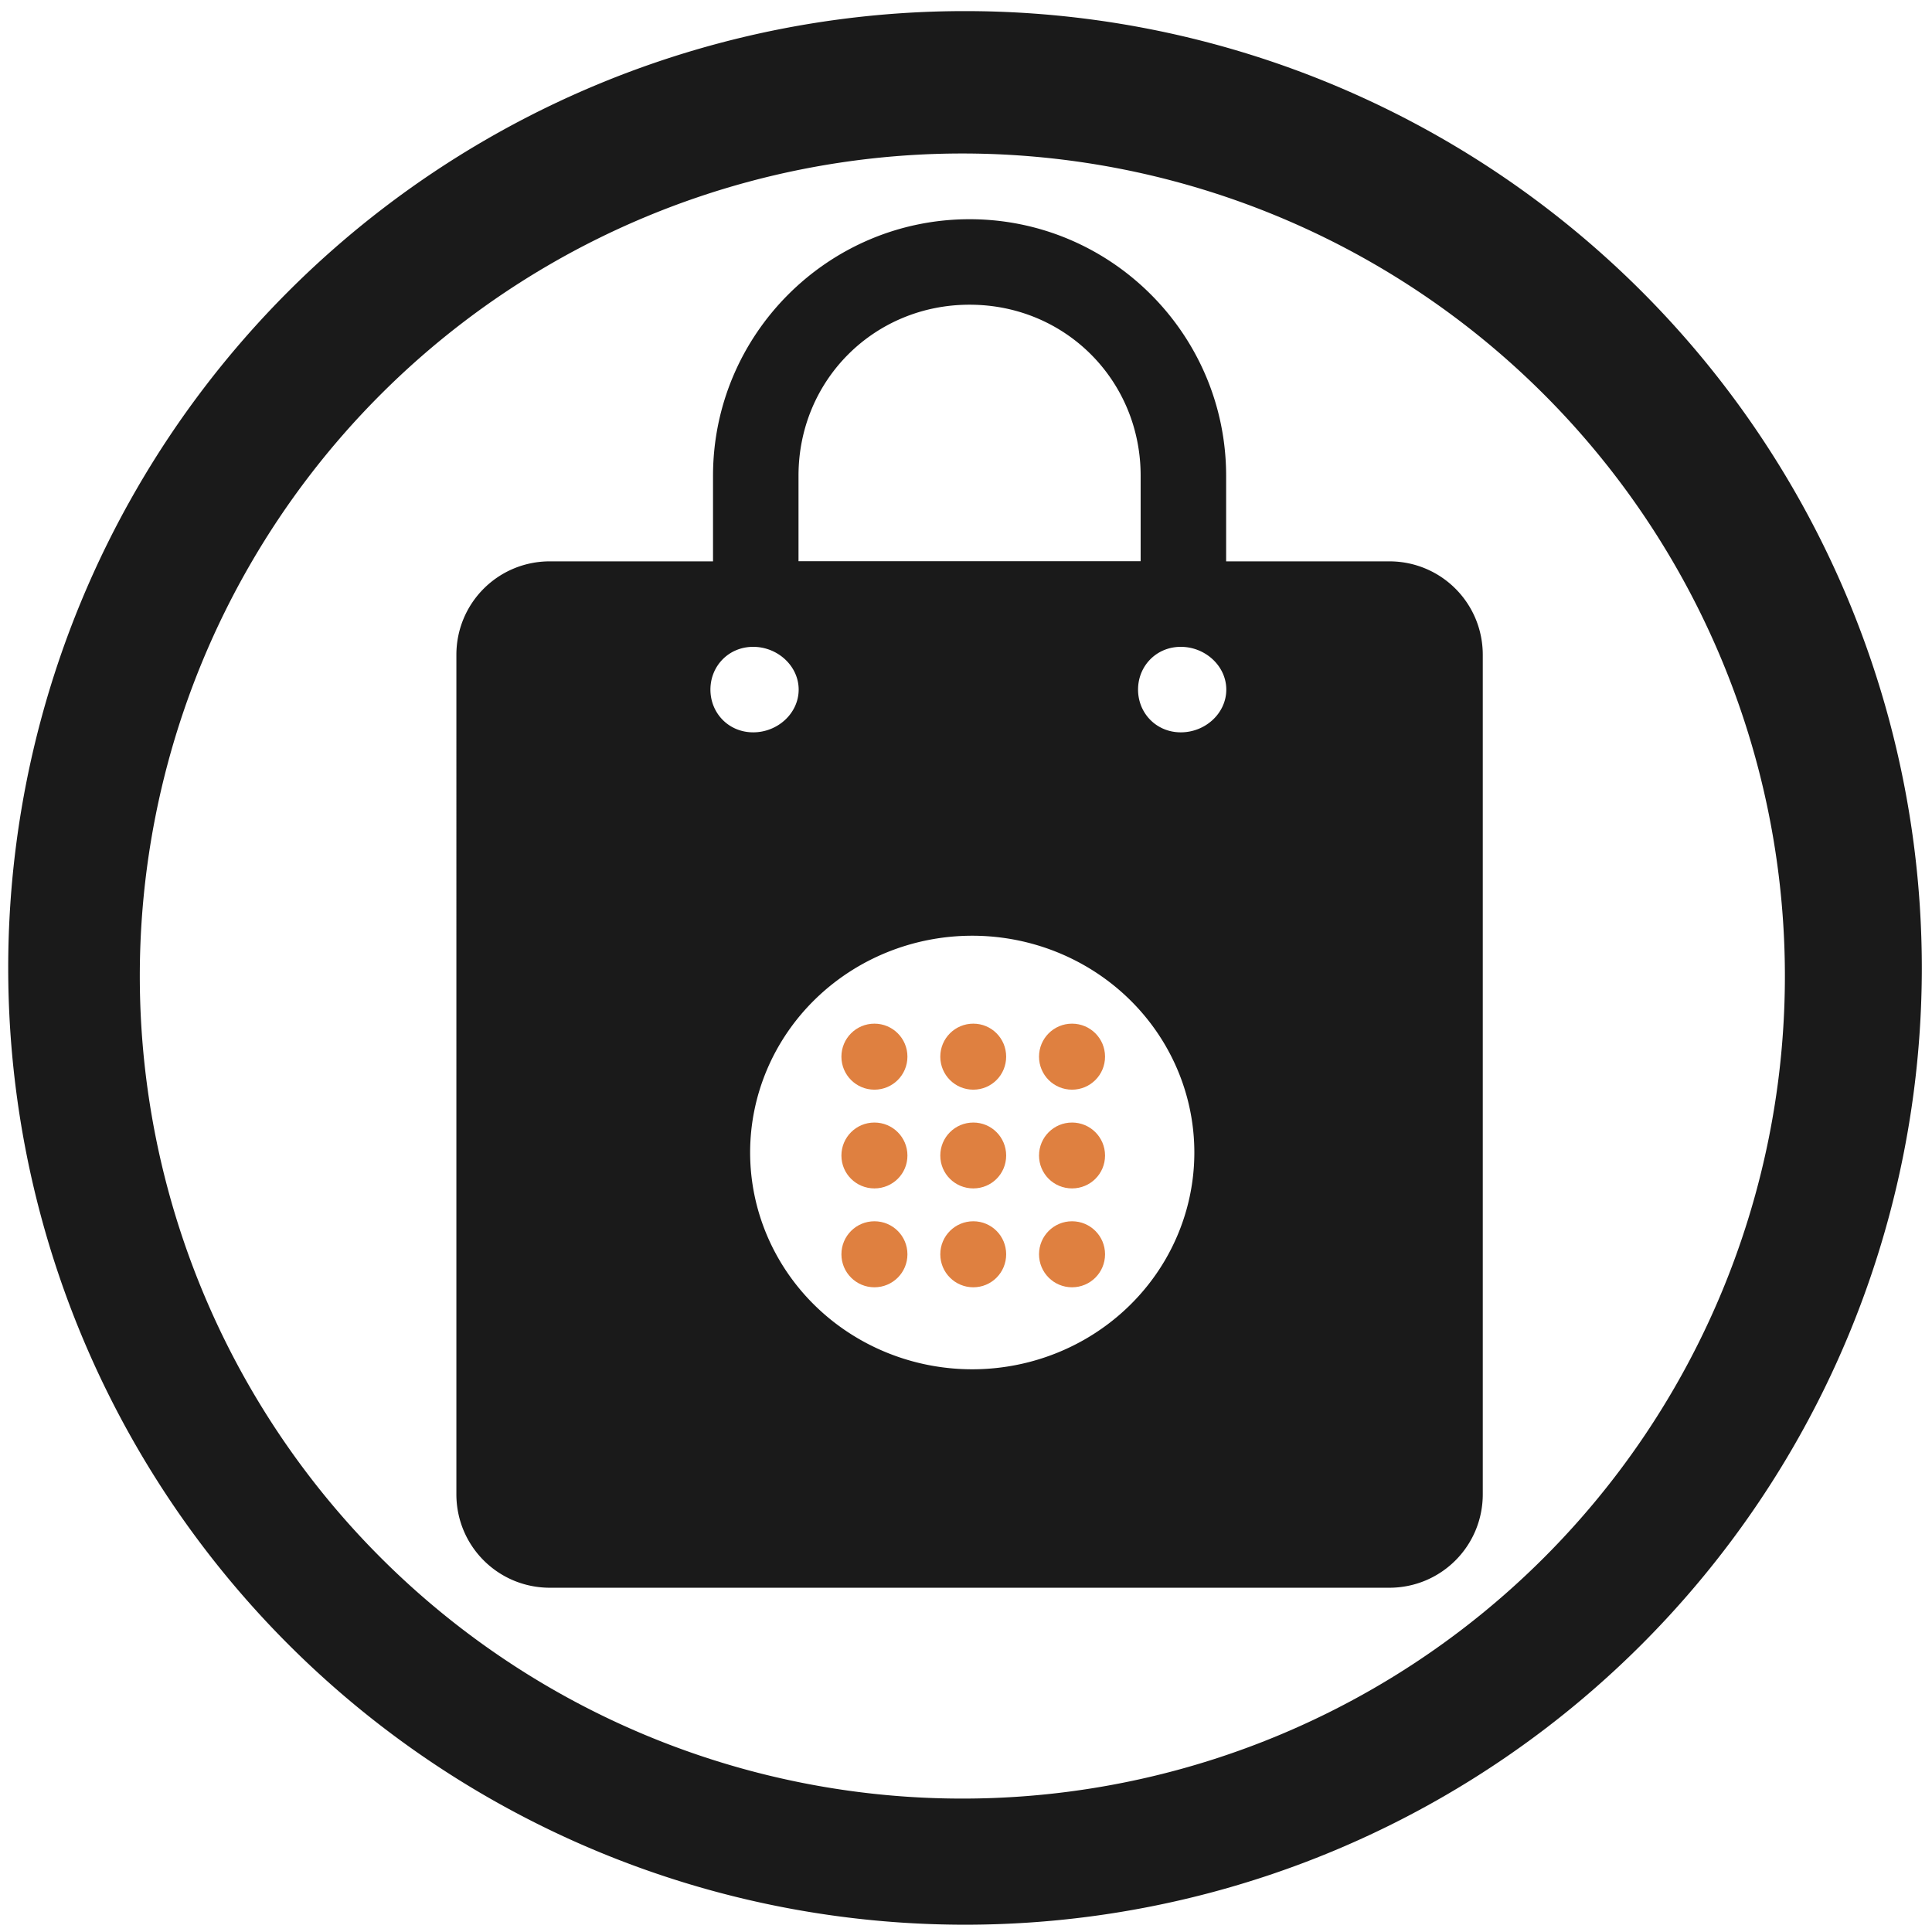 <svg xmlns="http://www.w3.org/2000/svg" width="48" height="48" viewBox="0 0 12.7 12.7">
  <path fill="#1a1a1a" d="M6.344.073a6.289 6.289 0 0 0-6.29 6.29 6.289 6.289 0 0 0 6.29 6.289 6.289 6.289 0 0 0 6.289-6.289A6.289 6.289 0 0 0 6.344.073zm-.018.936a5.407 5.407 0 0 1 5.407 5.407 5.407 5.407 0 0 1-5.407 5.407A5.407 5.407 0 0 1 .919 6.416 5.407 5.407 0 0 1 6.326 1.009zm.048.432c-.93 0-1.687.757-1.687 1.687v.562h-1.072c-.341 0-.615.274-.615.615V9.822c0 .341.274.615.615.615H9.132c.341 0 .615-.274.615-.615V4.305c0-.341-.274-.615-.615-.615H8.06v-.562c0-.93-.757-1.687-1.687-1.687zm0 .562c.628 0 1.124.497 1.124 1.124v.562H5.249v-.562c0-.628.497-1.124 1.124-1.124zm-1.423 2.249c.161 0 .299.126.299.281 0 .155-.137.281-.299.281-.161 0-.281-.126-.281-.281 0-.155.12-.281.281-.281zm2.811 0c.161 0 .299.126.299.281 0 .155-.137.281-.299.281-.161 0-.281-.126-.281-.281 0-.155.12-.281.281-.281zM6.391 6.151a1.46 1.425 0 0 1 1.46 1.425 1.46 1.425 0 0 1-1.46 1.425 1.46 1.425 0 0 1-1.46-1.425 1.46 1.425 0 0 1 1.46-1.425z"/>
  <path fill="#d45500" d="M5.748 6.729c-.12 0-.217.097-.217.217 0 .12.097.217.217.217.12 0 .217-.097.217-.217 0-.12-.097-.217-.217-.217zm.65 0c-.12 0-.217.097-.217.217 0 .12.097.217.217.217.12 0 .216-.097.216-.217 0-.12-.096-.217-.216-.217zm.649 0c-.12 0-.217.097-.217.217 0 .12.097.217.217.217.12 0 .217-.097.217-.217 0-.12-.097-.217-.217-.217zm-1.299.65c-.12 0-.217.097-.217.217s.097.216.217.216c.12 0 .217-.096.217-.216 0-.12-.097-.217-.217-.217zm.65 0c-.12 0-.217.097-.217.217s.097.216.217.216c.12 0 .216-.096.216-.216 0-.12-.096-.217-.216-.217zm.649 0c-.12 0-.217.097-.217.217s.097.216.217.216c.12 0 .217-.096.217-.216 0-.12-.097-.217-.217-.217zm-1.299.649c-.12 0-.217.097-.217.217 0 .12.097.217.217.217.12 0 .217-.097.217-.217 0-.12-.097-.217-.217-.217zm.65 0c-.12 0-.217.097-.217.217 0 .12.097.217.217.217.12 0 .216-.097.216-.217 0-.12-.096-.217-.216-.217zm.649 0c-.12 0-.217.097-.217.217 0 .12.097.217.217.217.12 0 .217-.097.217-.217 0-.12-.097-.217-.217-.217z" opacity=".75"/>
</svg>
